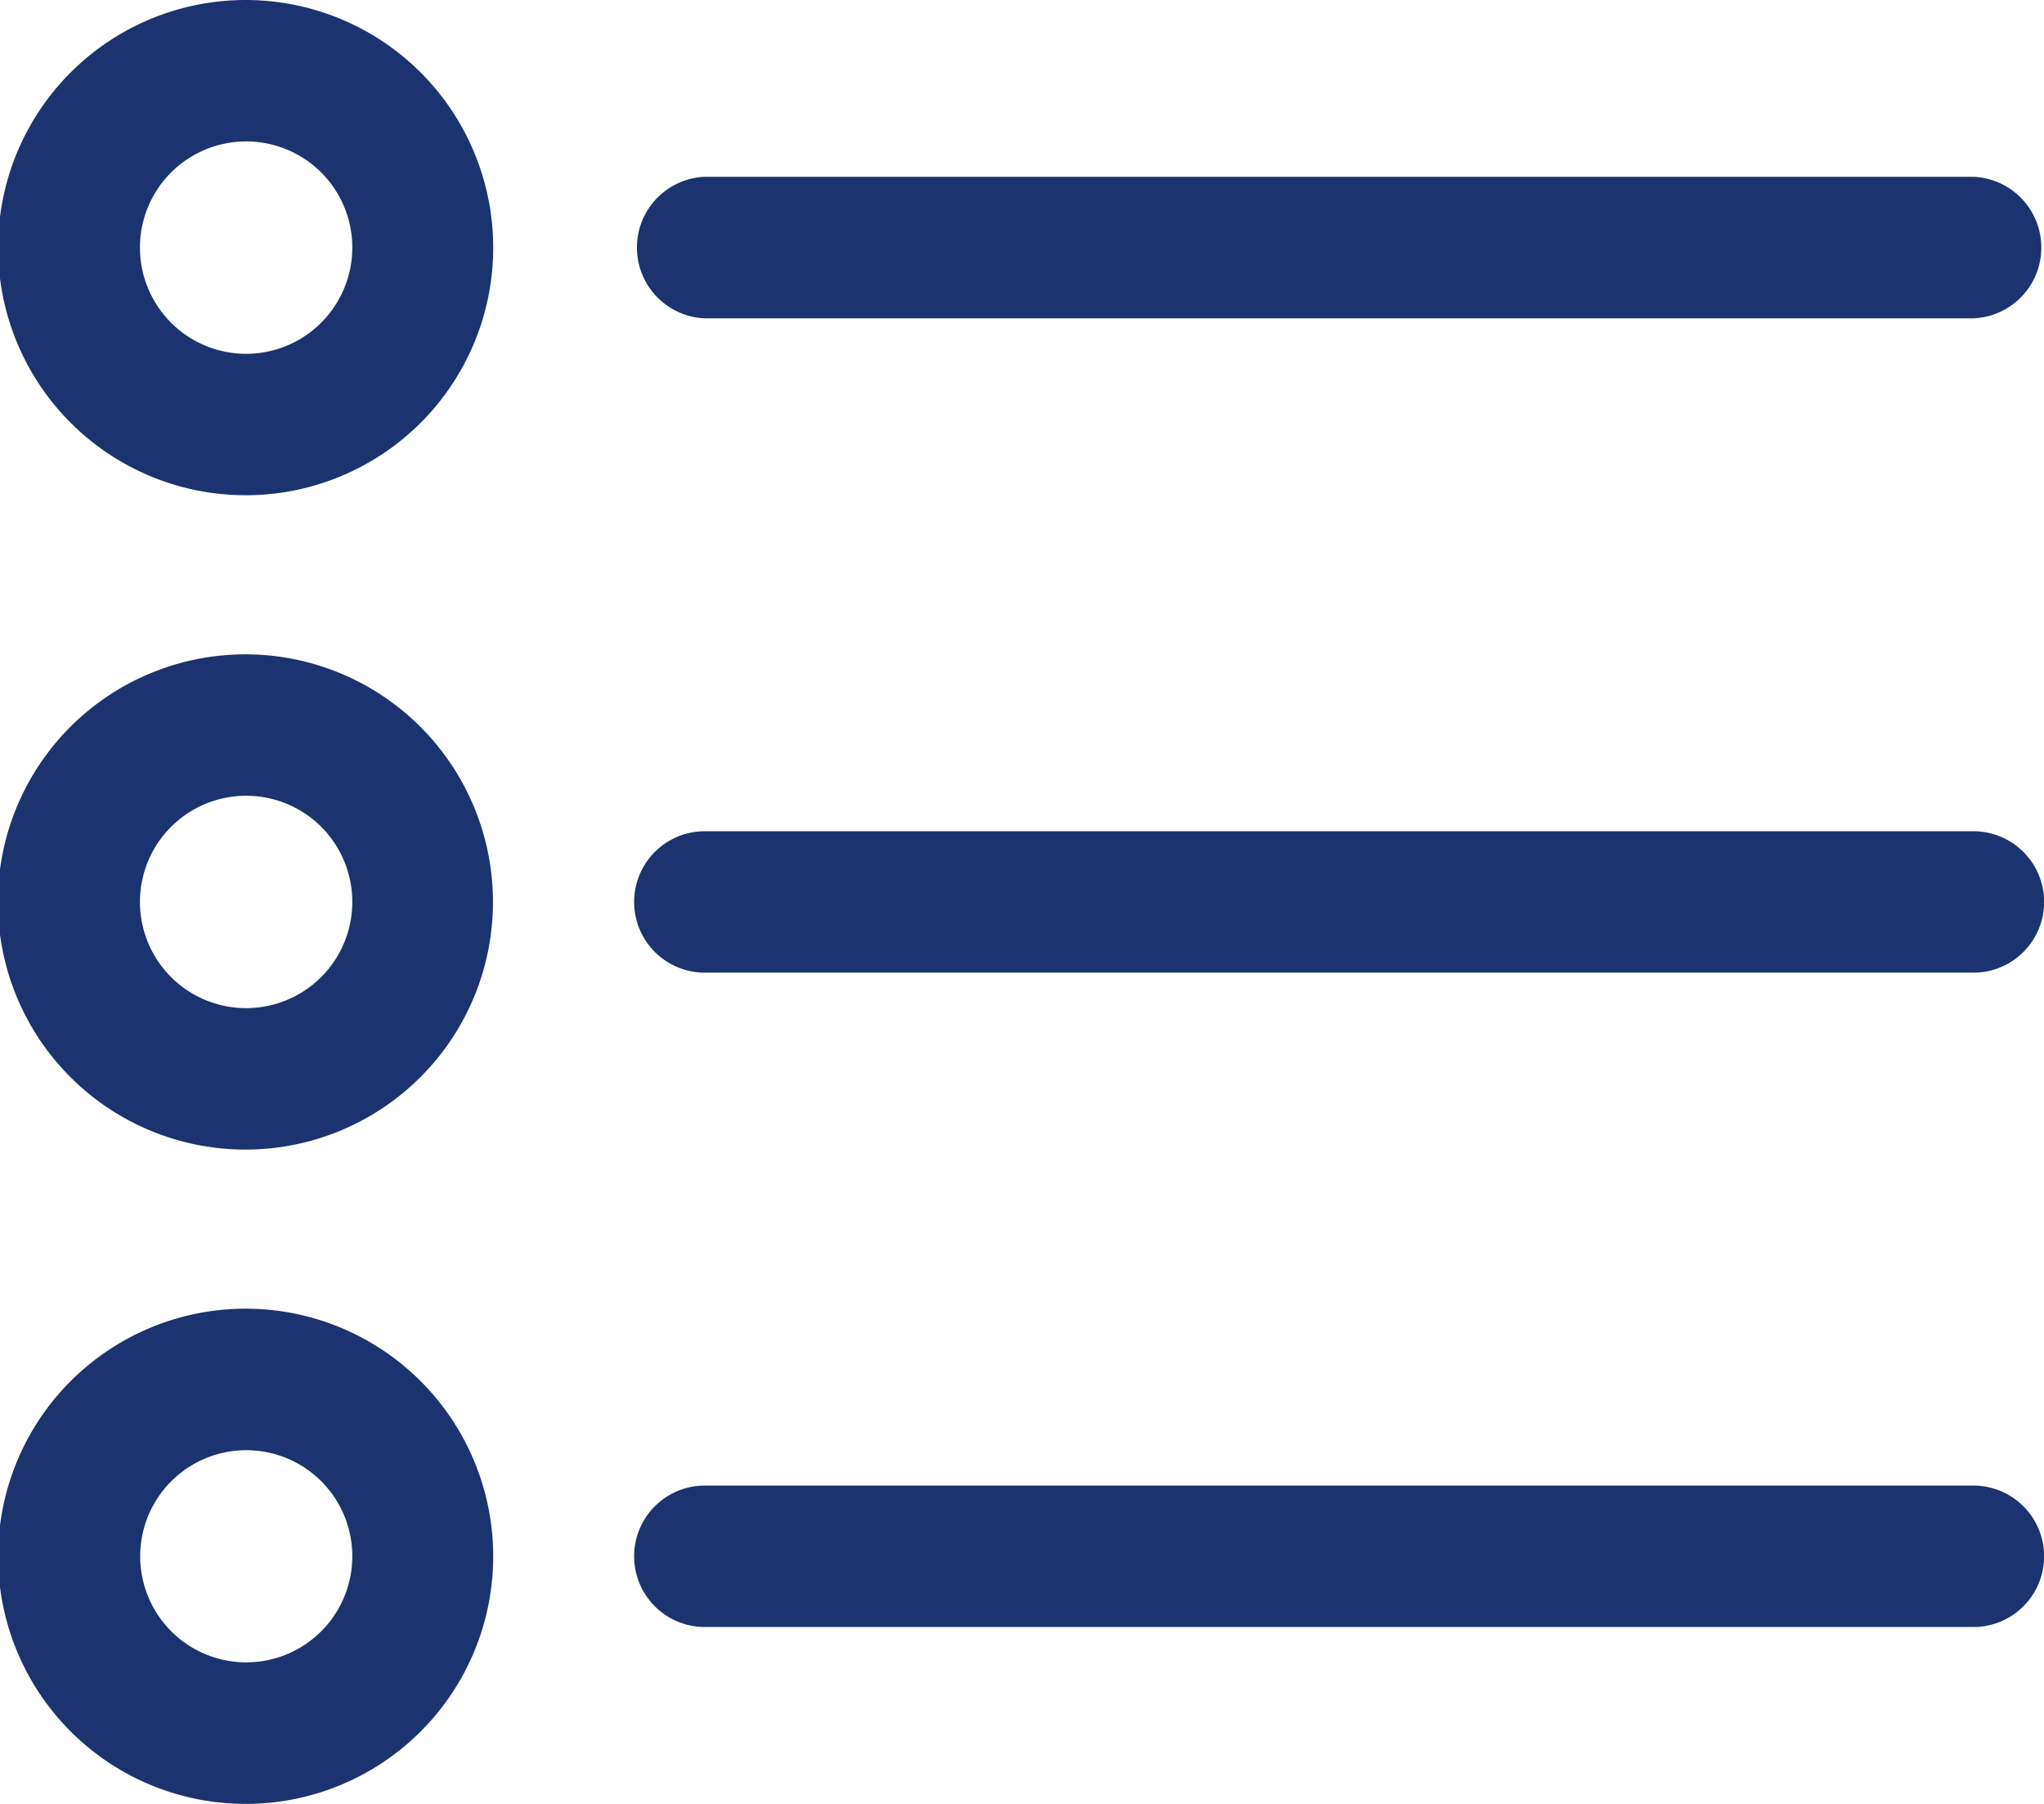 <svg xmlns="http://www.w3.org/2000/svg" width="17" height="15" viewBox="0 0 17 15">
  <defs>
    <style>
      .cls-1 {
        fill: #1b346f;
        fill-rule: evenodd;
      }
    </style>
  </defs>
  <path id="listen-verwalten" class="cls-1" d="M44.051,500.118a2.059,2.059,0,1,1,2.051-2.06A2.058,2.058,0,0,1,44.051,500.118Zm0-2.942a0.883,0.883,0,1,0,.879.882A0.882,0.882,0,0,0,44.051,497.176Zm0,8.383A2.059,2.059,0,1,1,46.1,503.5,2.058,2.058,0,0,1,44.051,505.559Zm0-2.942a0.883,0.883,0,1,0,.879.883A0.882,0.882,0,0,0,44.051,502.617Zm0,8.383a2.059,2.059,0,1,1,2.051-2.059A2.058,2.058,0,0,1,44.051,511Zm0-2.941a0.882,0.882,0,1,0,.879.882A0.881,0.881,0,0,0,44.051,508.059Zm14.362-9.412H47.862a0.589,0.589,0,0,1,0-1.177H58.413A0.589,0.589,0,0,1,58.413,498.647Zm0,5.441H47.862a0.588,0.588,0,0,1,0-1.176H58.413A0.588,0.588,0,0,1,58.413,504.088Zm0,5.441H47.862a0.588,0.588,0,0,1,0-1.176H58.413A0.588,0.588,0,0,1,58.413,509.529Z" transform="translate(-42 -496)"/>
</svg>
